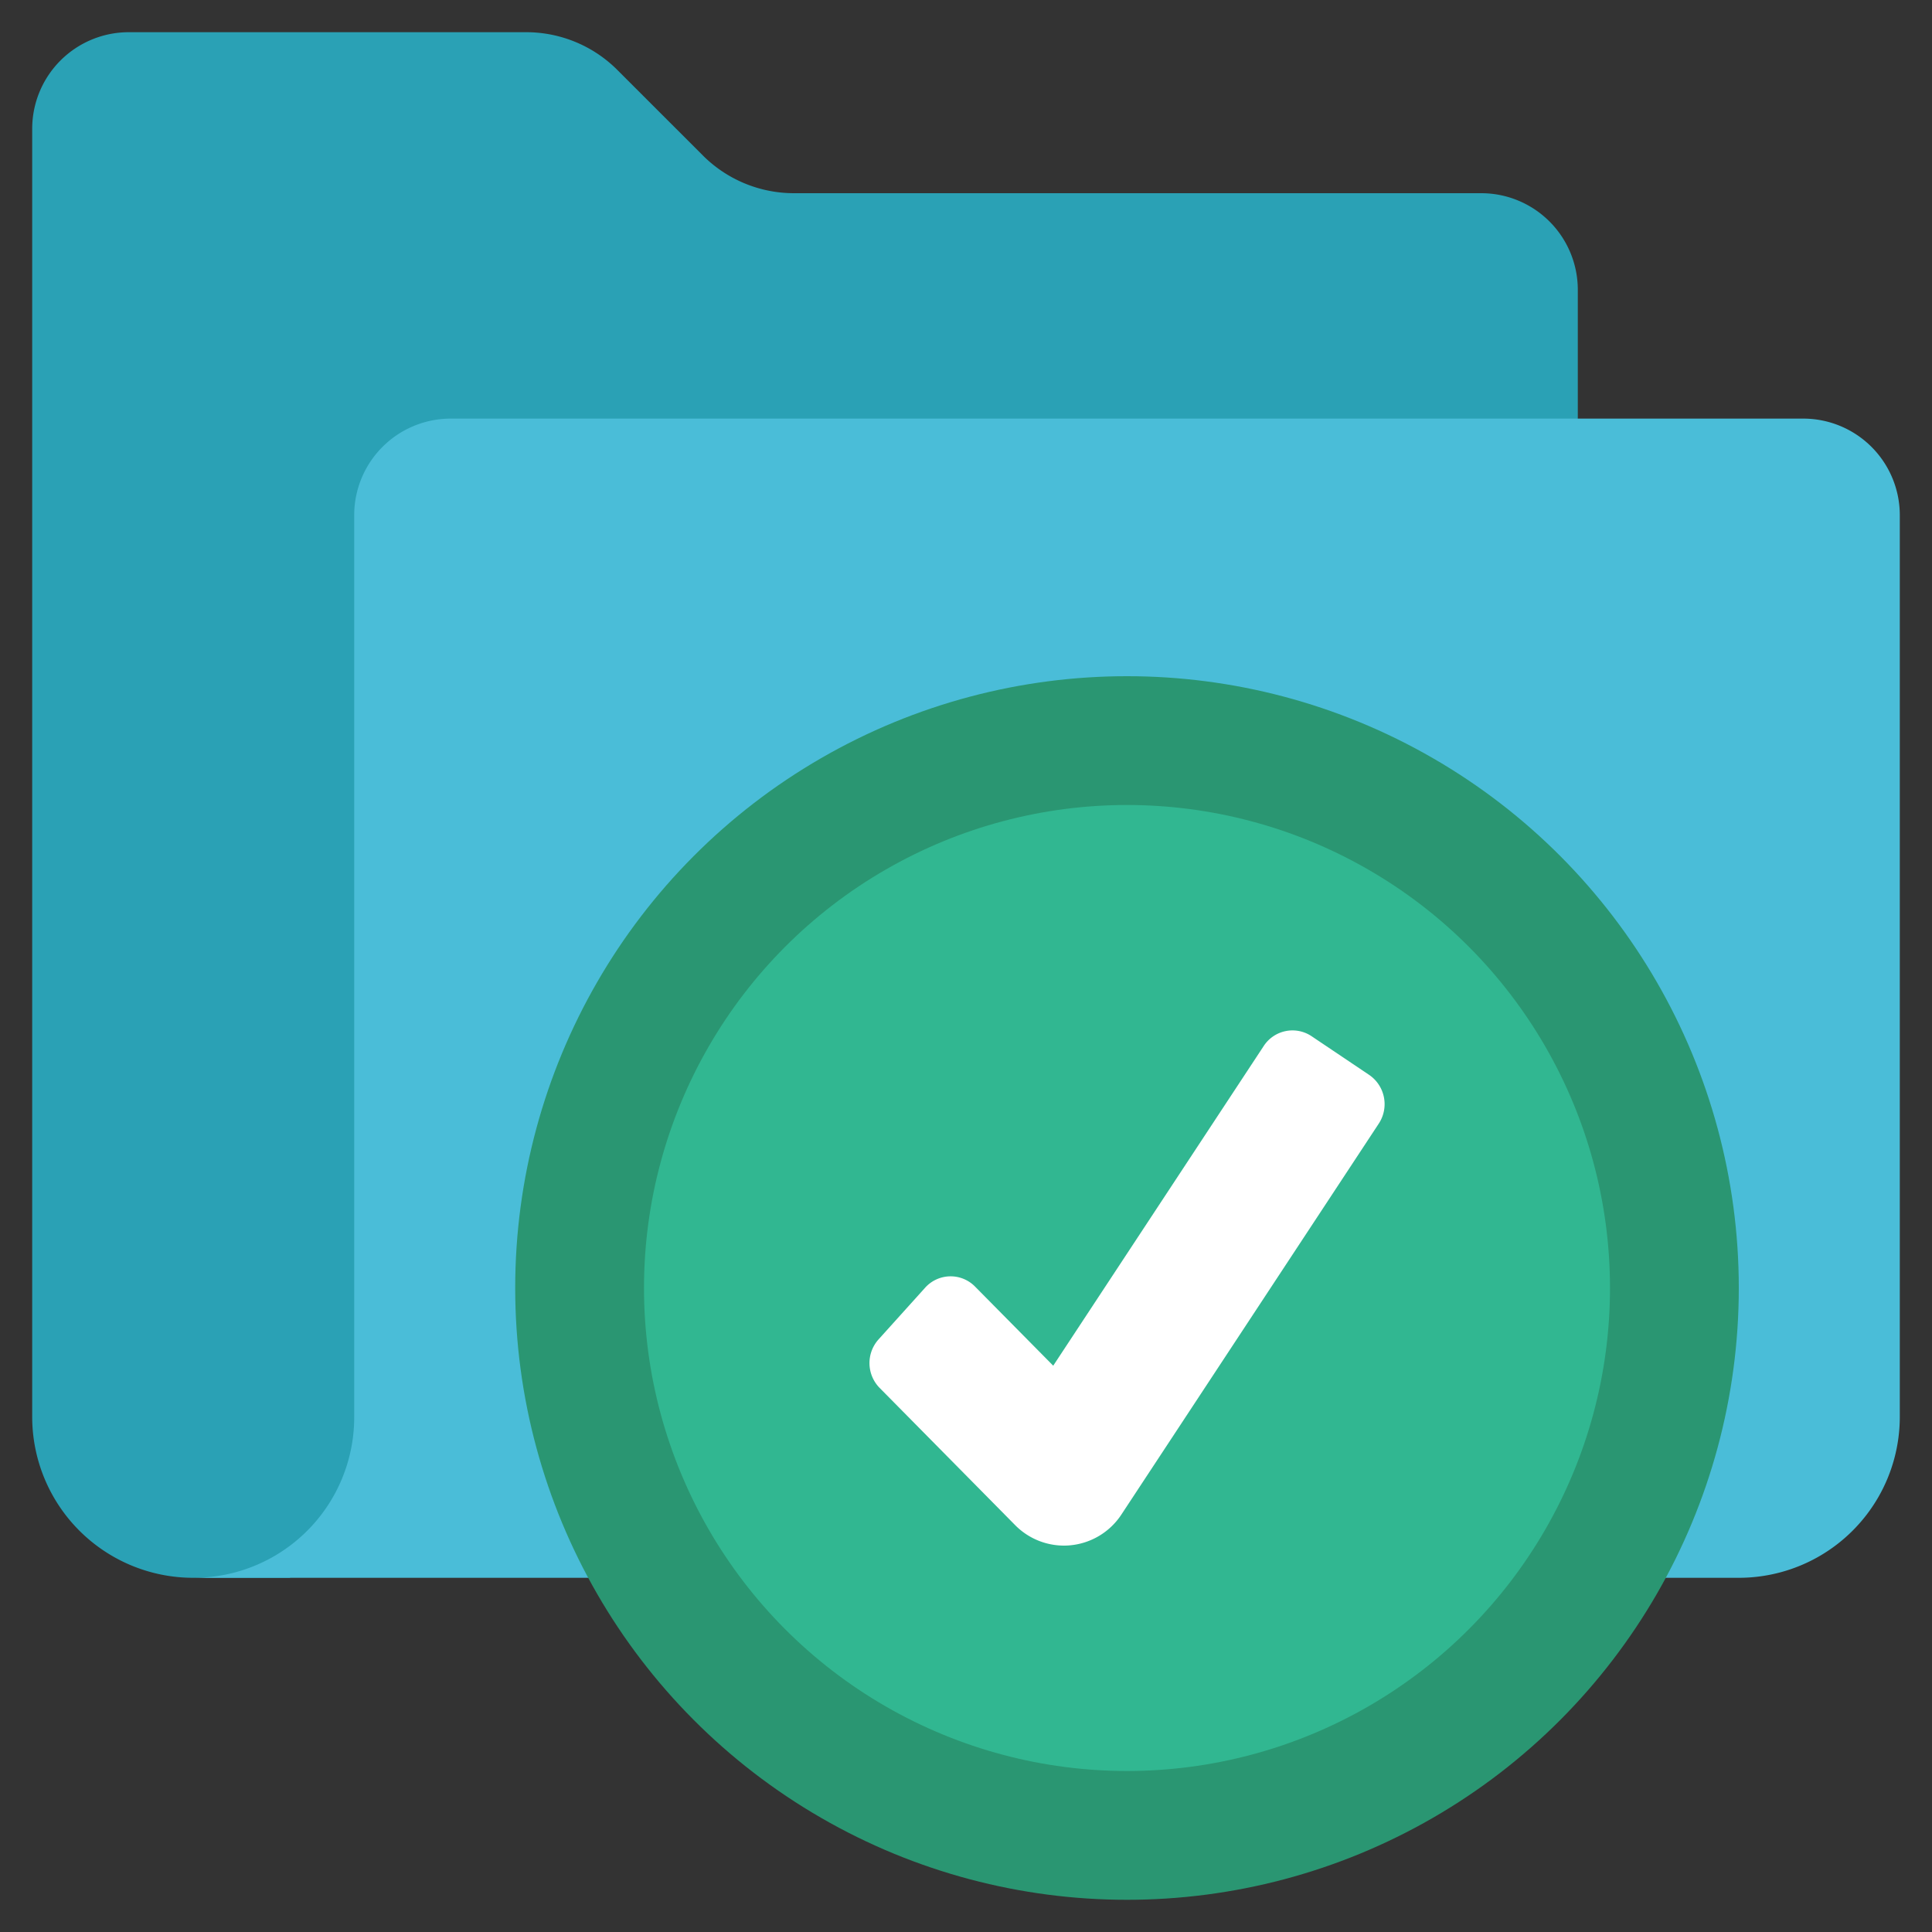 <svg id="Outer_Lines" height="512" viewBox="0 0 60 60" width="512" xmlns="http://www.w3.org/2000/svg" data-name="Outer Lines"><rect x="0" y="0" width="60" height="60" fill="#333333" stroke="none"/><path d="m6 49a5 5 0 0 1 -5-5v-40a3 3 0 0 1 3-3h12.34a4 4 0 0 1 2.83 1.17l2.66 2.66a4 4 0 0 0 2.83 1.17h21.34a3 3 0 0 1 3 3v4l-40 36z" fill="#2aa1b5"/><path d="m59 16v28a5 5 0 0 1 -5 5h-48a4.985 4.985 0 0 0 5-5v-28a3 3 0 0 1 3-3h42a3 3 0 0 1 3 3z" fill="#4abdd8"/><circle cx="35" cy="40" fill="#2a9672" r="19"/><circle cx="35" cy="40" fill="#31b791" r="15"/><path d="m33.042 48a2.13 2.13 0 0 1 -1.517-.637l-4.21-4.263a1.1 1.1 0 0 1 -.034-1.5l1.449-1.608a1.063 1.063 0 0 1 1.551-.036l2.428 2.457 6.538-9.93a1.066 1.066 0 0 1 1.489-.3l1.786 1.2a1.1 1.1 0 0 1 .3 1.507l-7.994 12.142a2.136 2.136 0 0 1 -1.574.957 1.882 1.882 0 0 1 -.212.011z" fill="#fff"/></svg>